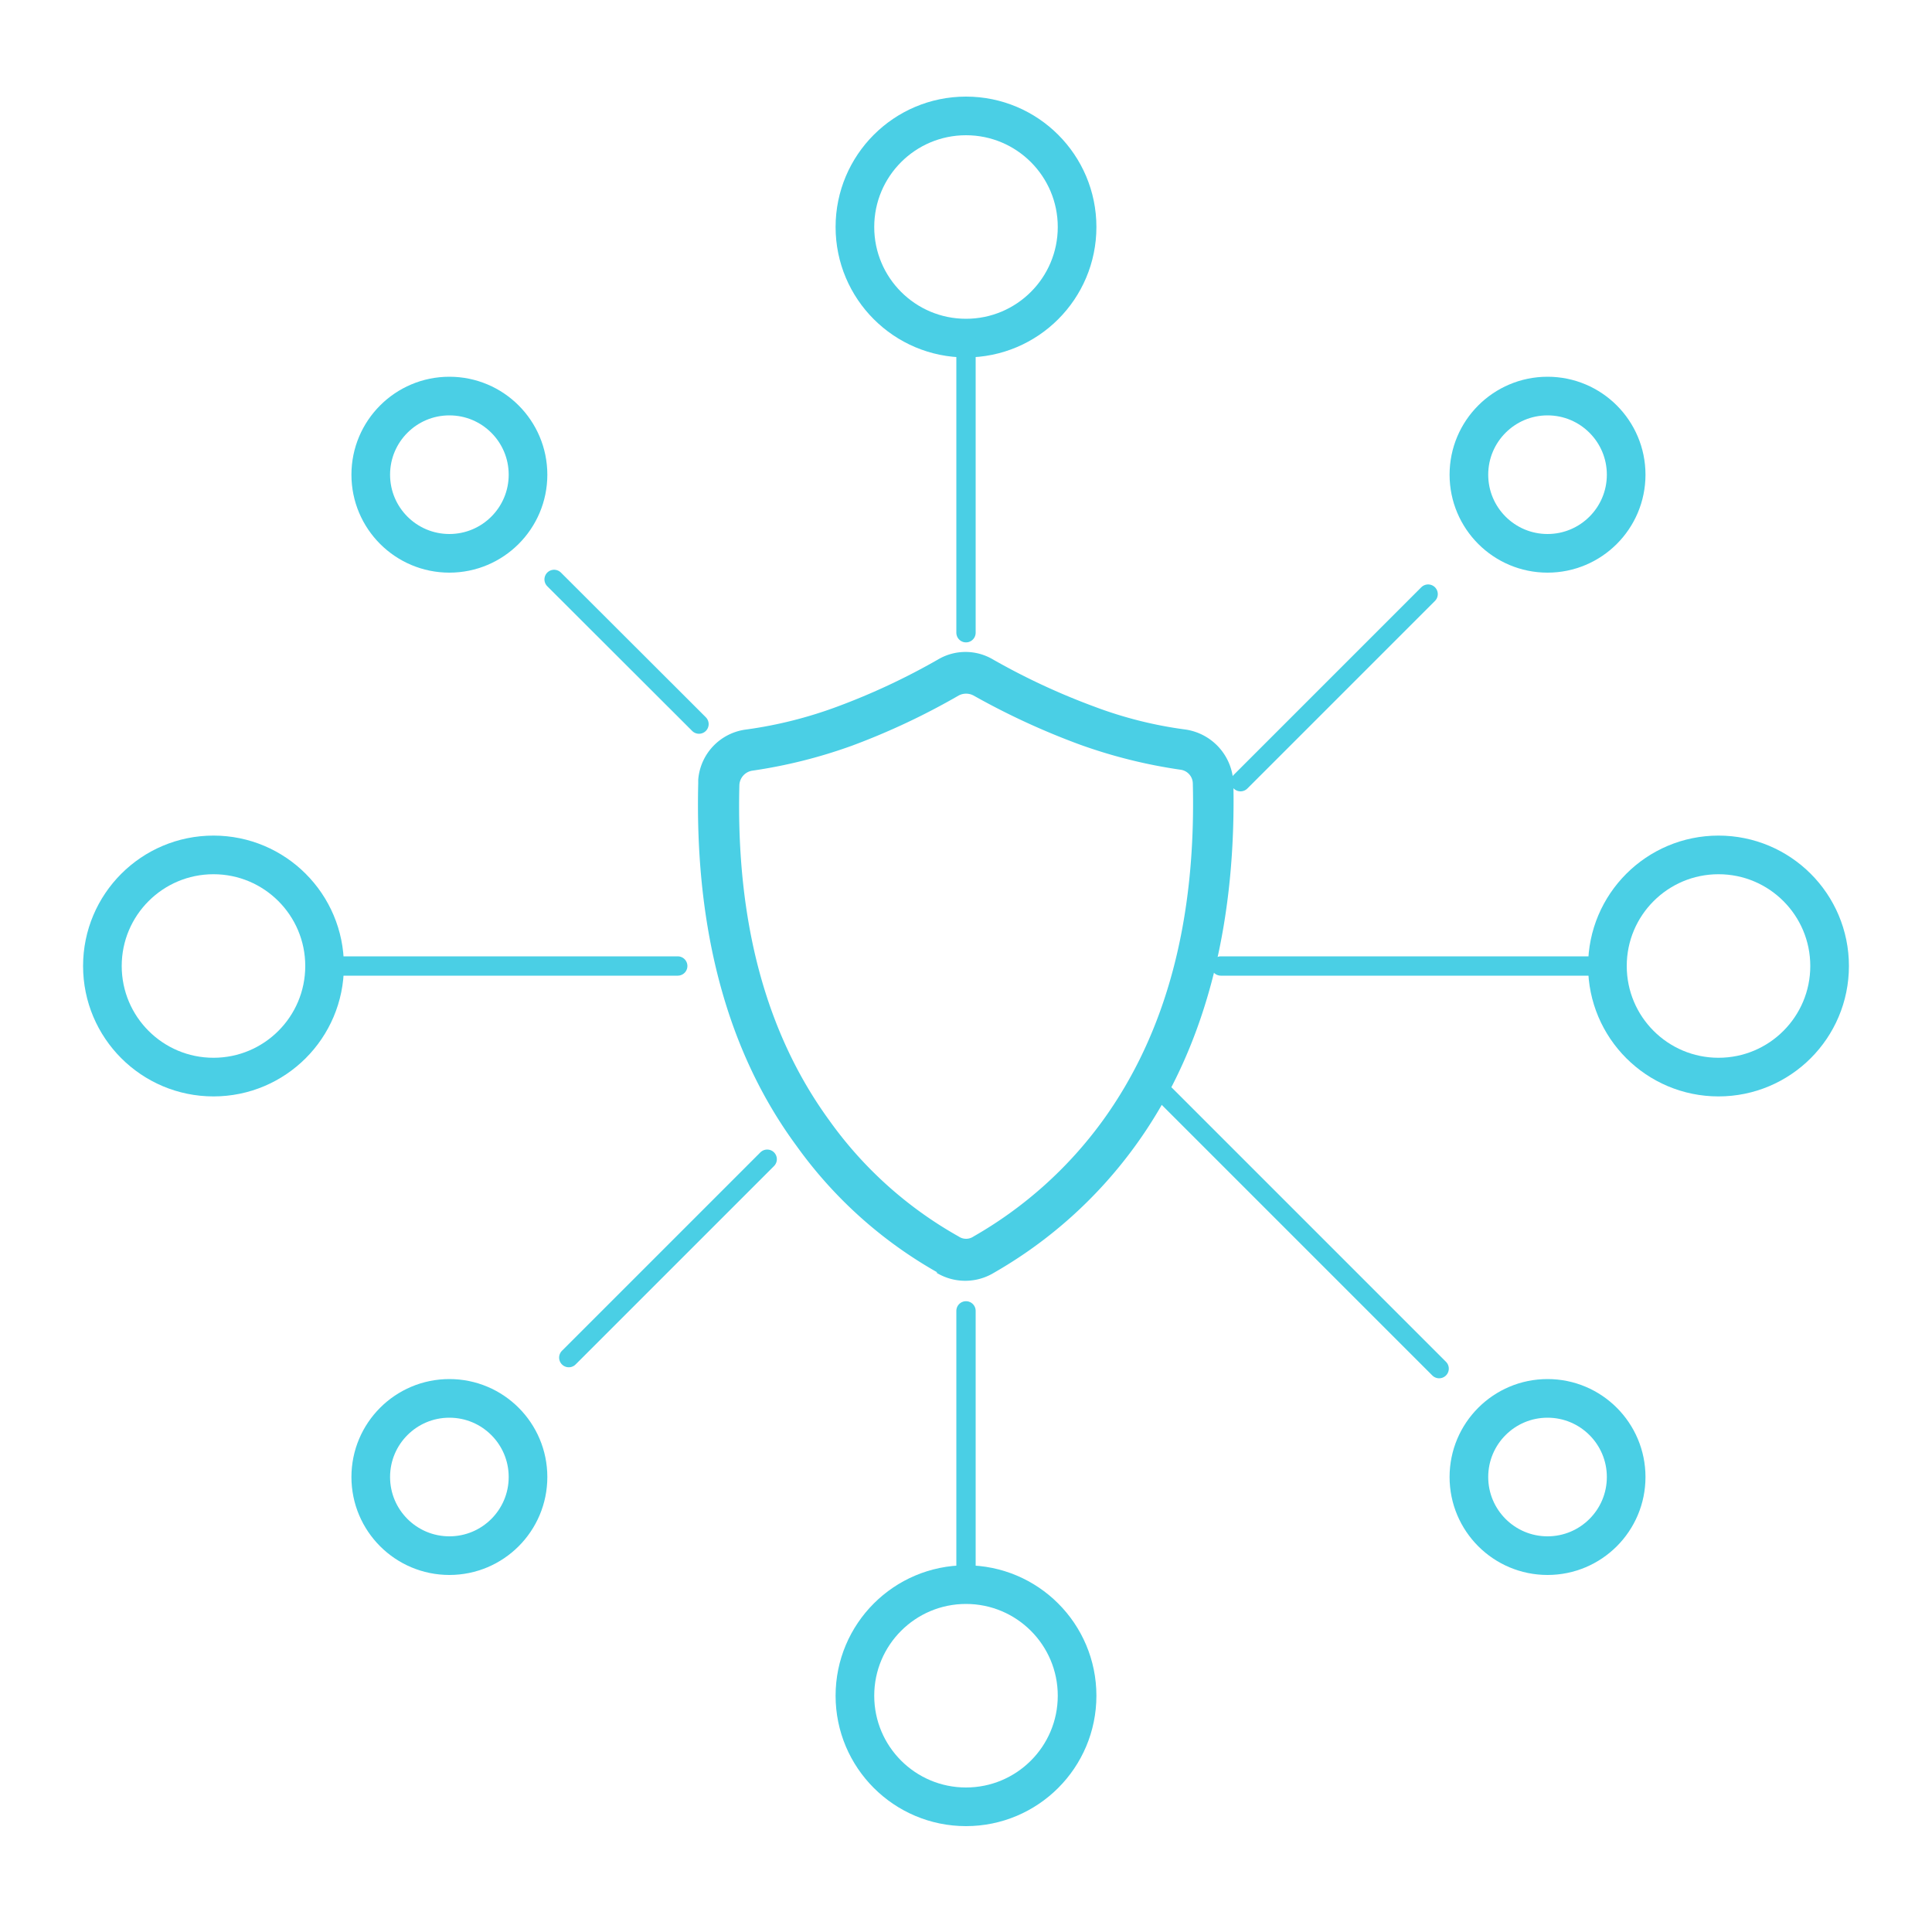 <svg id="Layer_1" data-name="Layer 1" xmlns="http://www.w3.org/2000/svg" viewBox="0 0 100 100"><defs><style>.cls-1{fill:#4acfe5;}.cls-2,.cls-3{fill:none;stroke:#4acfe5;stroke-linecap:round;stroke-miterlimit:10;}.cls-2{stroke-width:2px;}</style></defs><title>disp-integrados</title><path id="path8" class="cls-1" d="M48.52,65.86a22.67,22.67,0,0,1-7.3-6.56c-4-5.43-5.24-12.15-5.08-18.75v-.09l0-.1a2.84,2.84,0,0,1,2.48-2.6,22.1,22.1,0,0,0,4.73-1.19,34.87,34.87,0,0,0,5.21-2.44,2.79,2.79,0,0,1,2.83,0,35.21,35.21,0,0,0,5.24,2.44,21.18,21.18,0,0,0,4.73,1.19,2.9,2.9,0,0,1,2.48,2.8c.13,6.59-1.13,13.31-5.08,18.75a23.36,23.36,0,0,1-7.3,6.56,2.87,2.87,0,0,1-3,0ZM61.74,40.58a.73.73,0,0,0-.64-.74,26.52,26.52,0,0,1-5.18-1.29A37.86,37.86,0,0,1,50.39,36a.82.82,0,0,0-.77,0,36.33,36.33,0,0,1-5.53,2.6,26.23,26.23,0,0,1-5.15,1.29.79.79,0,0,0-.67.74Q38,51.24,42.93,58a20.61,20.61,0,0,0,6.69,6,.68.68,0,0,0,.77,0,21.36,21.36,0,0,0,6.69-6q4.92-6.8,4.66-17.46Z"/><circle class="cls-2" cx="50" cy="11.75" r="5.75"/><circle class="cls-2" cx="88.95" cy="50" r="5.75"/><circle class="cls-2" cx="80.1" cy="24.57" r="4.07"/><circle class="cls-2" cx="23.26" cy="24.57" r="4.07"/><circle class="cls-2" cx="80.1" cy="76.45" r="4.07"/><circle class="cls-2" cx="23.26" cy="76.45" r="4.07"/><circle class="cls-2" cx="11.05" cy="50" r="5.75"/><circle class="cls-2" cx="50" cy="87.77" r="5.75"/><polyline class="cls-3" points="63.19 50 64.52 50 83.2 50"/><polyline class="cls-3" points="60.32 56.67 61.5 57.85 74.49 70.84"/><polyline class="cls-3" points="50 67.85 50 68.26 50 82.02"/><line class="cls-3" x1="39.71" y1="60" x2="29.44" y2="70.27"/><line class="cls-3" x1="35.08" y1="50" x2="16.8" y2="50"/><polyline class="cls-3" points="36.18 37.48 35.64 36.94 28.68 29.99"/><polyline class="cls-3" points="50 32.75 50 31.74 50 17.5"/><polyline class="cls-3" points="64.21 40.46 65.54 39.13 73.92 30.75"/></svg>